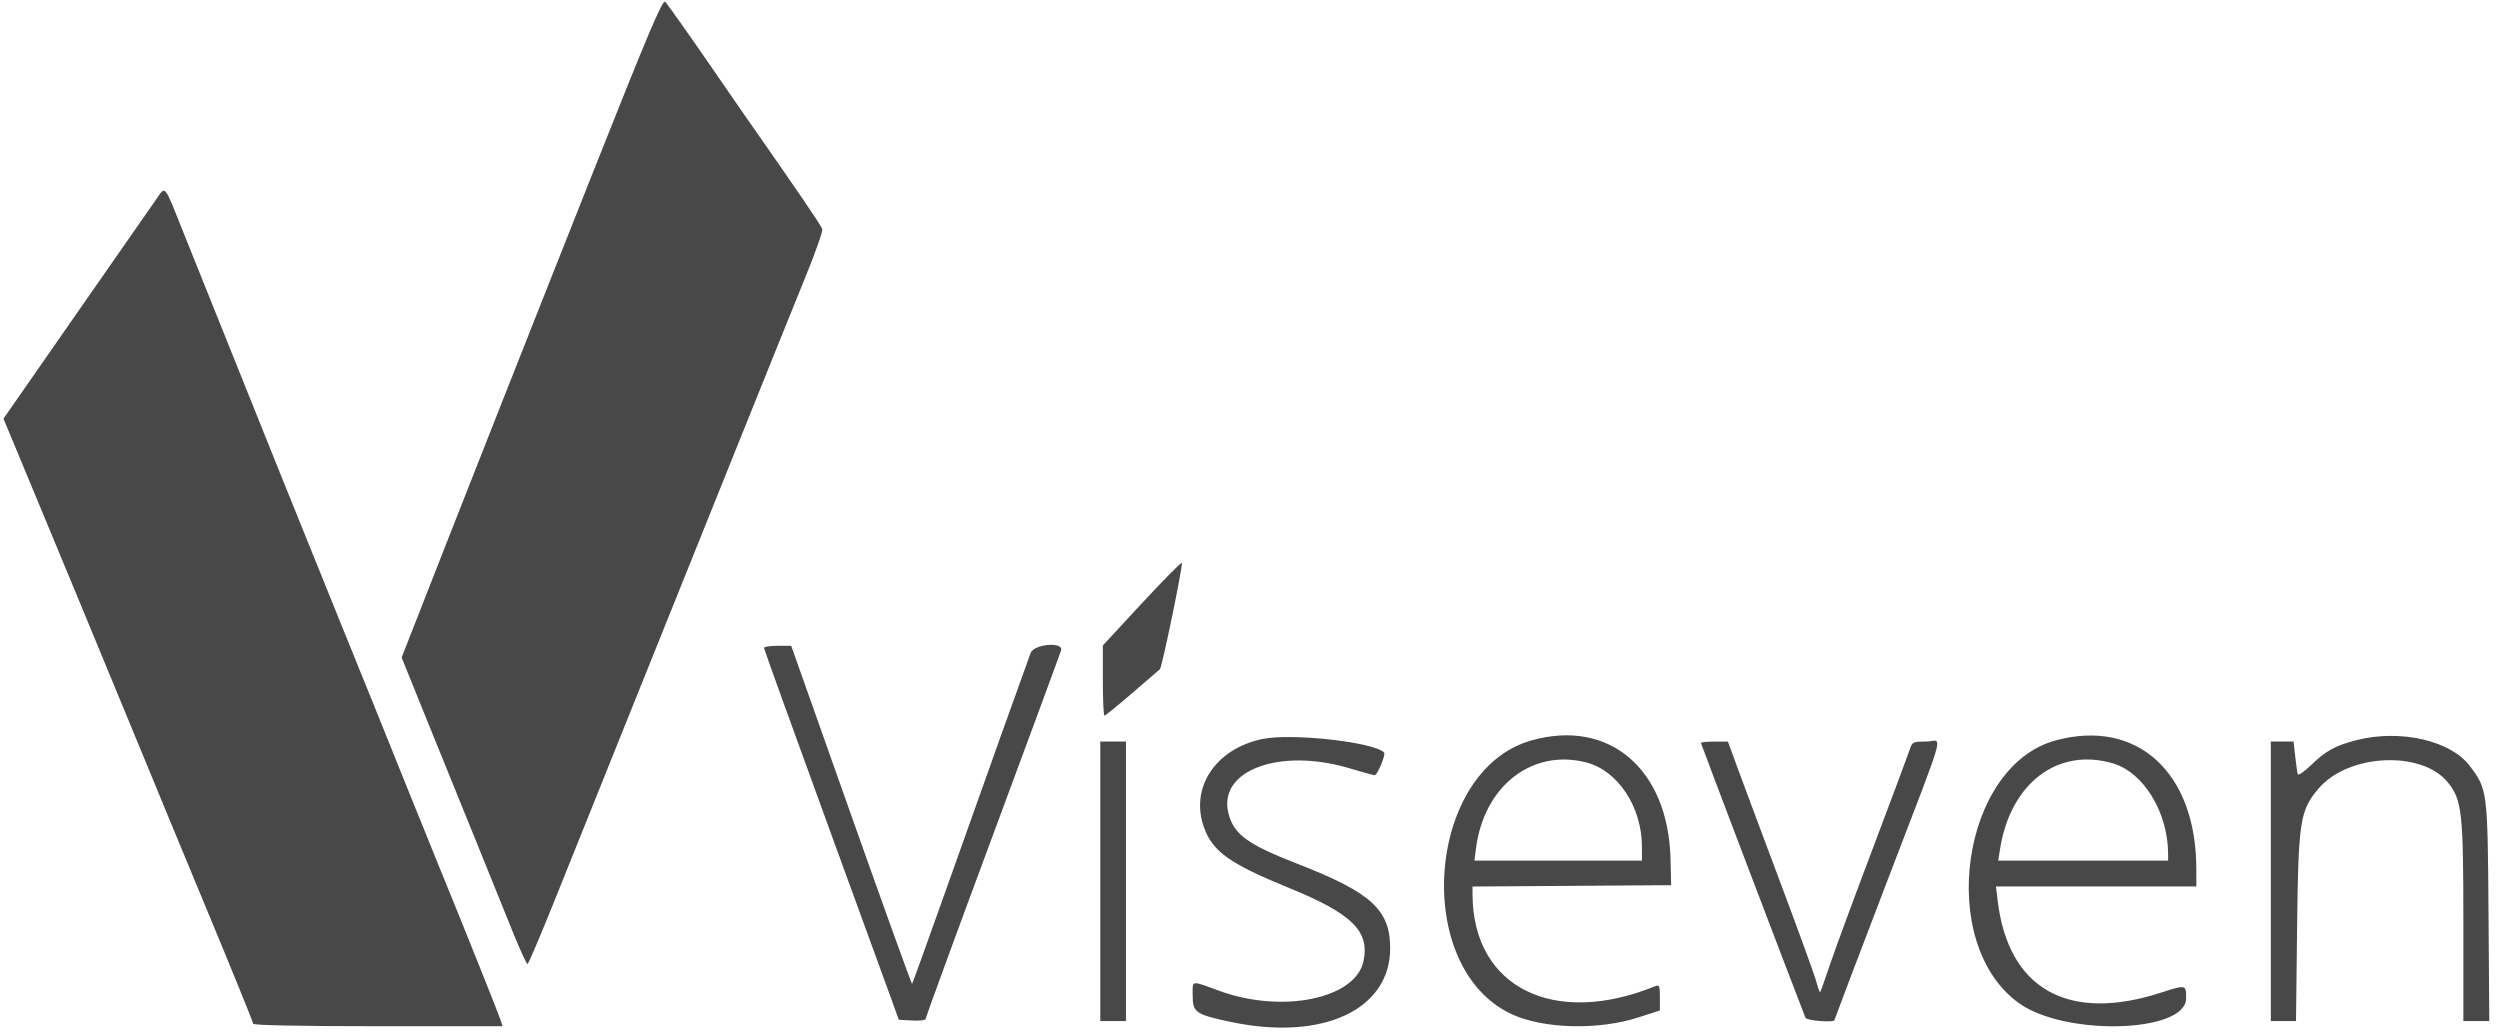<svg width="87" height="36" viewBox="0 0 87 36" fill="none" xmlns="http://www.w3.org/2000/svg">
<path fill-rule="evenodd" clip-rule="evenodd" d="M20.649 5.964C18.614 11.085 15.908 17.944 14.383 21.845L13.977 22.881L14.613 24.456C14.963 25.323 15.407 26.416 15.599 26.887C15.792 27.357 16.277 28.553 16.677 29.543C17.077 30.534 17.606 31.841 17.852 32.448C18.098 33.054 18.325 33.55 18.356 33.55C18.388 33.549 18.823 32.526 19.324 31.276C19.825 30.026 21.115 26.815 22.191 24.14C23.268 21.465 24.881 17.453 25.776 15.224C26.671 12.995 27.684 10.484 28.028 9.643C28.371 8.802 28.636 8.051 28.616 7.974C28.585 7.857 27.765 6.654 25.884 3.967C25.711 3.719 25.403 3.274 25.2 2.977C24.304 1.667 23.255 0.175 23.151 0.065C23.06 -0.032 22.589 1.077 20.649 5.964ZM5.419 6.96C5.254 7.196 3.994 9.005 2.619 10.98L0.12 14.571L0.408 15.258C1.009 16.692 4.565 25.276 5.057 26.482C5.34 27.175 6.3 29.496 7.191 31.64C8.082 33.784 8.81 35.577 8.81 35.625C8.81 35.68 10.418 35.712 13.149 35.712H17.488L17.425 35.51C17.36 35.302 16.143 32.262 15.288 30.174C15.025 29.53 14.549 28.355 14.23 27.562C13.418 25.541 12.595 23.505 11.846 21.663C10.787 19.06 9.223 15.174 6.36 8.032C5.693 6.366 5.772 6.457 5.419 6.96ZM39.741 20.991L38.379 22.462V23.683C38.379 24.355 38.404 24.905 38.434 24.905C38.465 24.905 38.897 24.554 39.395 24.125C39.892 23.695 40.329 23.319 40.365 23.289C40.438 23.227 41.168 19.691 41.129 19.587C41.115 19.551 40.491 20.182 39.741 20.991ZM26.587 22.546C26.587 22.585 27.555 25.27 28.738 28.512C29.922 31.754 30.977 34.65 31.084 34.947L31.278 35.487L31.747 35.514C32.019 35.53 32.215 35.504 32.215 35.451C32.215 35.401 33.265 32.532 34.549 29.075C35.832 25.618 36.902 22.718 36.926 22.631C37.013 22.323 35.987 22.41 35.867 22.722C35.761 22.997 34.354 26.933 32.789 31.338C32.227 32.919 31.755 34.225 31.74 34.24C31.725 34.255 30.772 31.614 29.623 28.371L27.534 22.474H27.06C26.8 22.474 26.587 22.506 26.587 22.546ZM43.922 25.719C42.298 26.062 41.408 27.41 41.896 28.786C42.196 29.632 42.789 30.056 44.849 30.896C47.059 31.797 47.676 32.406 47.446 33.46C47.164 34.757 44.627 35.278 42.449 34.487C41.414 34.111 41.505 34.094 41.505 34.656C41.505 35.235 41.615 35.309 42.871 35.571C46.03 36.228 48.371 35.14 48.378 33.01C48.383 31.669 47.728 31.066 45.197 30.079C43.417 29.386 42.949 29.049 42.755 28.323C42.353 26.816 44.525 26.002 46.979 26.741C47.409 26.871 47.797 26.977 47.84 26.977C47.934 26.977 48.233 26.254 48.167 26.187C47.804 25.821 44.934 25.504 43.922 25.719ZM53.299 25.765C49.64 26.794 49.124 33.641 52.583 35.282C53.69 35.807 55.618 35.86 57.027 35.403L57.764 35.164V34.708C57.764 34.309 57.744 34.26 57.608 34.316C54.074 35.761 51.261 34.358 51.244 31.143L51.243 30.851L54.699 30.828L58.156 30.804L58.135 29.904C58.06 26.765 56.005 25.005 53.299 25.765ZM71.537 25.766C68.245 26.66 67.377 32.83 70.252 34.905C71.862 36.068 76.077 35.948 76.077 34.74C76.077 34.261 76.077 34.261 75.202 34.544C71.959 35.593 69.878 34.413 69.516 31.322L69.46 30.849H72.947H76.434L76.431 30.196C76.415 26.865 74.357 25.002 71.537 25.766ZM82.017 25.754C81.288 25.939 80.942 26.125 80.455 26.598C80.202 26.845 79.98 27 79.963 26.944C79.945 26.888 79.905 26.609 79.874 26.324L79.816 25.806H79.42H79.025V30.669V35.532H79.463H79.901L79.939 32.267C79.982 28.57 80.038 28.204 80.686 27.442C81.725 26.218 84.308 26.106 85.202 27.247C85.677 27.853 85.725 28.292 85.725 32.084V35.532H86.176H86.627L86.6 31.727C86.57 27.528 86.563 27.466 85.948 26.653C85.279 25.77 83.534 25.371 82.017 25.754ZM38.29 30.669V35.532H38.736H39.183V30.669V25.806H38.736H38.29V30.669ZM59.193 25.856C59.193 25.891 62.399 34.321 62.831 35.419C62.87 35.52 63.839 35.595 63.839 35.497C63.839 35.478 64.662 33.309 65.67 30.675C67.809 25.084 67.608 25.806 67.025 25.806C66.566 25.806 66.545 25.817 66.454 26.099C66.402 26.26 65.83 27.789 65.184 29.498C64.537 31.207 63.865 33.031 63.689 33.551C63.514 34.071 63.358 34.511 63.342 34.528C63.327 34.545 63.267 34.383 63.21 34.168C63.153 33.952 62.604 32.439 61.99 30.804C61.377 29.169 60.707 27.377 60.503 26.82L60.131 25.809L59.662 25.808C59.404 25.807 59.193 25.828 59.193 25.856ZM55.201 26.532C56.301 26.815 57.139 28.081 57.139 29.463V29.948H54.224H51.309L51.367 29.506C51.651 27.346 53.322 26.05 55.201 26.532ZM73.541 26.569C74.599 26.886 75.441 28.267 75.45 29.701L75.451 29.948H72.496H69.54L69.599 29.566C69.953 27.257 71.615 25.993 73.541 26.569Z" fill="#484848"/>
</svg>
